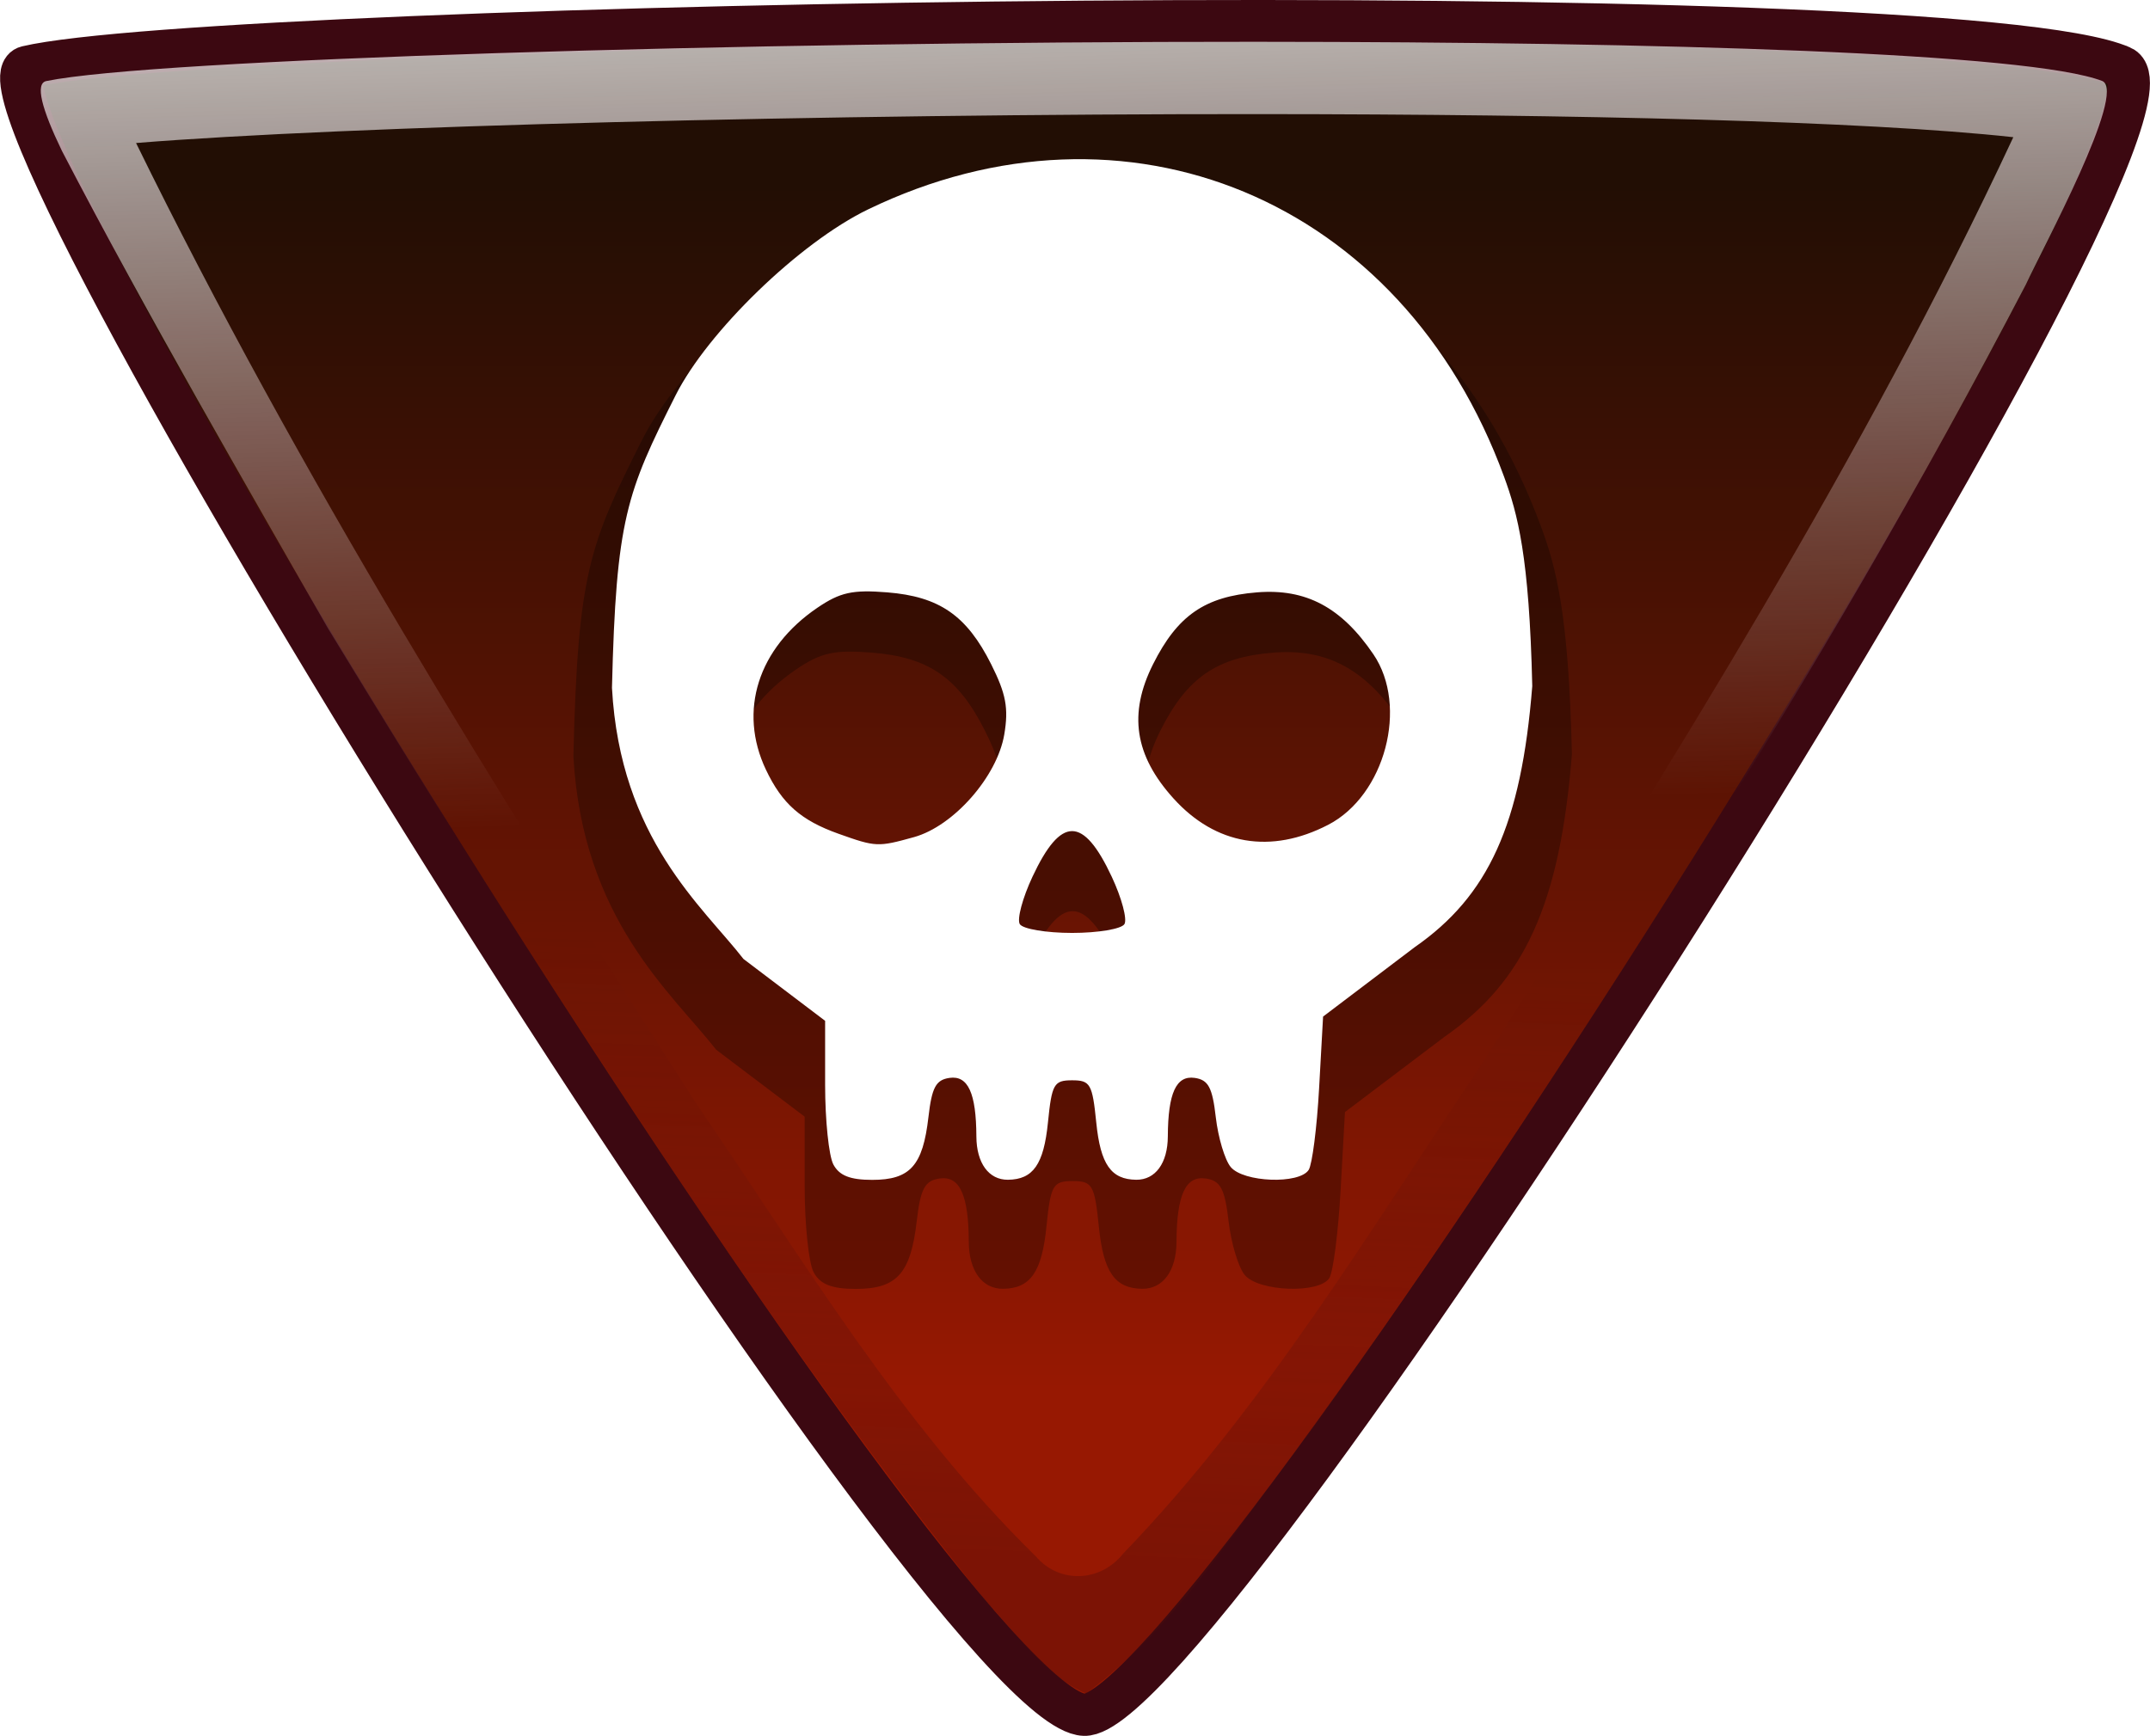 <?xml version="1.0" encoding="UTF-8" standalone="no"?>
<svg
   xmlns:dc="http://purl.org/dc/elements/1.1/"
   xmlns:cc="http://creativecommons.org/ns#"
   xmlns:rdf="http://www.w3.org/1999/02/22-rdf-syntax-ns#"
   xmlns:svg="http://www.w3.org/2000/svg"
   xmlns="http://www.w3.org/2000/svg"
   xmlns:xlink="http://www.w3.org/1999/xlink"
   xmlns:sodipodi="http://sodipodi.sourceforge.net/DTD/sodipodi-0.dtd"
   xmlns:inkscape="http://www.inkscape.org/namespaces/inkscape"
   height="54.475mm"
   width="67.457mm"
   version="1.1"
   id="svg82551"
   inkscape:version="0.92.2 (5c3e80d, 2017-08-06)"
   sodipodi:docname="4-mark.svg"
   inkscape:export-filename="/home/elhombretecla/Dropbox/proyectos/PUFOMAP/3-mark.png"
   inkscape:export-xdpi="96"
   inkscape:export-ydpi="96">
  <title
     id="title20269">Desktop template</title>
  <defs
     id="defs82544">
    <linearGradient
       inkscape:collect="always"
       xlink:href="#linearGradient81747"
       id="linearGradient82502"
       gradientUnits="userSpaceOnUse"
       gradientTransform="translate(-1612.64,-75.444)"
       x1="1735.478"
       y1="260.049"
       x2="1738.552"
       y2="186.479" />
    <linearGradient
       inkscape:collect="always"
       id="linearGradient81747">
      <stop
         style="stop-color:#4b0c0c;stop-opacity:0.503"
         offset="0"
         id="stop81743" />
      <stop
         style="stop-color:#540d0d;stop-opacity:0"
         offset="1"
         id="stop81745" />
    </linearGradient>
    <filter
       inkscape:collect="always"
       style="color-interpolation-filters:sRGB"
       id="filter81388"
       x="-0.094"
       width="1.187"
       y="-0.084"
       height="1.169">
      <feGaussianBlur
         inkscape:collect="always"
         stdDeviation="4.259"
         id="feGaussianBlur81390" />
    </filter>
    <linearGradient
       inkscape:collect="always"
       xlink:href="#linearGradient81735"
       id="linearGradient82500"
       gradientUnits="userSpaceOnUse"
       gradientTransform="translate(-1612.64,-75.444)"
       x1="1756.115"
       y1="171.421"
       x2="1753.552"
       y2="77.55" />
    <linearGradient
       id="linearGradient81735"
       inkscape:collect="always">
      <stop
         id="stop81731"
         offset="0"
         style="stop-color:#f8d5d5;stop-opacity:0" />
      <stop
         id="stop81733"
         offset="1"
         style="stop-color:#ffffff;stop-opacity:0.968" />
    </linearGradient>
    <linearGradient
       inkscape:collect="always"
       xlink:href="#linearGradient82514"
       id="linearGradient82498"
       gradientUnits="userSpaceOnUse"
       gradientTransform="rotate(-180,193.798,140.666)"
       x1="256.786"
       y1="259.286"
       x2="256.786"
       y2="116.429" />
    <linearGradient
       inkscape:collect="always"
       id="linearGradient82514">
      <stop
         style="stop-color:#220e04;stop-opacity:1"
         offset="0"
         id="stop82510" />
      <stop
         style="stop-color:#971802;stop-opacity:1"
         offset="1"
         id="stop82512" />
    </linearGradient>
  </defs>
  <sodipodi:namedview
     id="base"
     pagecolor="#ffffff"
     bordercolor="#666666"
     borderopacity="1.0"
     inkscape:pageopacity="1"
     inkscape:pageshadow="2"
     inkscape:zoom="0.7"
     inkscape:cx="420.0631"
     inkscape:cy="449.20759"
     inkscape:document-units="px"
     inkscape:current-layer="svg82551"
     showgrid="false"
     units="mm"
     inkscape:window-width="2560"
     inkscape:window-height="1406"
     inkscape:window-x="1920"
     inkscape:window-y="0"
     inkscape:window-maximized="1"
     fit-margin-top="0"
     fit-margin-left="0"
     fit-margin-right="0"
     fit-margin-bottom="0">
    <inkscape:grid
       type="xygrid"
       id="grid20267"
       spacingx="8"
       spacingy="8"
       empcolor="#ff0000"
       empopacity="0.251"
       empspacing="2"
       originx="722.768"
       originy="94.635" />
  </sodipodi:namedview>
  <g
     id="desktop"
     transform="translate(722.768,-968.746)" />
  <path
     style="fill:url(#linearGradient82498);fill-opacity:1;fill-rule:evenodd;stroke:#3c0811;stroke-width:5;stroke-linecap:butt;stroke-linejoin:miter;stroke-miterlimit:4;stroke-dasharray:none;stroke-opacity:1"
     d="m 251.625,7.932 c -19.942,-8.896 -225.6,-5.38 -248.442,0 -10.673,2.514 108.924,194.853 125.387,195.454 14.214,0.518 134.952,-190.147 123.055,-195.454 z"
     id="path82476"
     inkscape:connector-curvature="0"
     sodipodi:nodetypes="ssss" />
  <path
     sodipodi:nodetypes="sccccccccssccccccs"
     inkscape:connector-curvature="0"
     id="path82478"
     d="m 149.258,4.956 c -61.777,-0.026 -131.155,2.062 -143.766,4.658 -1.35,0.278 -0.563,3.279 1.844,8.266 9.99,19.239 22.24,40.325 31.506,56.565 23.977,39.383 49.009,79.263 77.898,115.271 3.679,3.884 7.049,8.97 12.047,11.141 11.225,-8.245 18.538,-20.821 27.043,-31.607 30.599,-43.484 59.81,-88.331 84.415,-135.522 1.962,-4.243 11.963,-22.731 9.073,-24.113 -8.562,-3.338 -52.012,-4.638 -100.061,-4.658 z m 0.225,8.578 c 37.33,0.019 71.764,0.816 89.264,2.738 -17.826,38.17 -40.349,73.957 -62.783,109.545 -13.463,20.013 -25.993,41.031 -42.799,58.479 -2.663,3.34 -7.498,3.592 -10.326,0.309 -16.065,-15.748 -27.701,-35.345 -40.334,-53.807 -23.662,-36.99 -47.032,-74.367 -66.371,-113.836 24.706,-1.997 81.674,-3.454 133.35,-3.428 z"
     style="opacity:0.711;fill:url(#linearGradient82500);fill-opacity:1;fill-rule:evenodd;stroke:none;stroke-width:5;stroke-linecap:butt;stroke-linejoin:miter;stroke-miterlimit:4;stroke-dasharray:none;stroke-opacity:1" />
  <path
     sodipodi:nodetypes="cscccssccccsccccccsssccccscsccssscccscscccssssc"
     style="opacity:0.535;fill:#000000;stroke-width:0.922;filter:url(#filter81388)"
     d="m 232.147,266.626 c -0.538,-1.005 -0.978,-5.25 -0.978,-9.432 v -7.605 l -9.683,-7.338 c -4.798,-6.183 -14.615,-14.243 -15.593,-32.155 0.488,-20.029 1.736,-23.166 7.564,-34.732 3.761,-7.465 14.636,-18.069 22.815,-22.02 30.494,-14.732 63.302,-1.357 75.41,31.709 1.6,4.371 2.991,9.392 3.344,24.837 -1.305,16.421 -5.195,24.883 -13.94,30.964 l -10.865,8.231 -0.472,8.503 c -0.26,4.677 -0.816,9.035 -1.237,9.684 -1.117,1.726 -7.732,1.48 -9.245,-0.343 -0.696,-0.838 -1.492,-3.496 -1.769,-5.905 -0.408,-3.547 -0.885,-4.435 -2.507,-4.666 -2.189,-0.312 -3.158,1.804 -3.181,6.947 -0.014,3.159 -1.471,5.157 -3.745,5.135 -2.986,-0.029 -4.242,-1.826 -4.74,-6.782 -0.461,-4.584 -0.706,-5.014 -2.866,-5.014 -2.16,0 -2.405,0.43 -2.866,5.014 -0.498,4.955 -1.754,6.752 -4.74,6.782 -2.274,0.022 -3.731,-1.975 -3.745,-5.135 -0.023,-5.143 -0.992,-7.259 -3.181,-6.947 -1.622,0.231 -2.099,1.119 -2.507,4.666 -0.661,5.749 -2.169,7.43 -6.665,7.43 -2.622,0 -3.902,-0.507 -4.608,-1.828 z m 34.513,-28.504 c 0.354,-0.573 -0.321,-3.103 -1.501,-5.621 -3.381,-7.219 -6.02,-7.219 -9.402,0 -1.18,2.518 -1.855,5.048 -1.501,5.621 0.354,0.573 3.145,1.042 6.201,1.042 3.057,0 5.847,-0.469 6.201,-1.042 z M 241.705,227.803 c 4.699,-1.305 9.864,-7.177 10.708,-12.175 0.527,-3.117 0.21,-4.815 -1.552,-8.328 -2.905,-5.791 -6.145,-8.033 -12.331,-8.529 -4.114,-0.33 -5.581,-0.006 -8.284,1.831 -7.038,4.784 -9.403,12.234 -6.097,19.202 1.916,4.038 4.148,6.008 8.61,7.599 4.424,1.578 4.666,1.589 8.945,0.4 z m 49.116,-1.46 c 6.741,-3.486 9.549,-14.07 5.365,-20.224 -3.791,-5.577 -7.992,-7.814 -13.801,-7.348 -6.186,0.497 -9.426,2.738 -12.331,8.529 -2.941,5.862 -2.186,10.809 2.427,15.915 4.991,5.524 11.544,6.642 18.34,3.128 z"
     id="path82480"
     inkscape:connector-curvature="0"
     transform="matrix(1.085,0,0,1.083,-155.399,-137.861)" />
  <path
     inkscape:connector-curvature="0"
     id="path82482"
     d="m 98.824,138.114 c -0.538,-1.005 -0.978,-5.25 -0.978,-9.432 v -7.605 l -9.683,-7.338 c -4.798,-6.183 -14.615,-14.243 -15.593,-32.155 0.488,-20.029 1.736,-23.166 7.564,-34.732 3.761,-7.465 14.636,-18.069 22.815,-22.02 30.494,-14.732 63.302,-1.357 75.409,31.709 1.6,4.371 2.991,9.392 3.344,24.837 -1.305,16.421 -5.195,24.883 -13.94,30.964 l -10.865,8.231 -0.472,8.503 c -0.26,4.677 -0.816,9.035 -1.237,9.684 -1.117,1.726 -7.732,1.48 -9.245,-0.343 -0.696,-0.838 -1.492,-3.496 -1.769,-5.905 -0.408,-3.547 -0.885,-4.435 -2.507,-4.666 -2.189,-0.312 -3.158,1.804 -3.181,6.947 -0.014,3.159 -1.471,5.157 -3.745,5.135 -2.986,-0.029 -4.242,-1.826 -4.74,-6.782 -0.461,-4.584 -0.706,-5.014 -2.866,-5.014 -2.159,0 -2.405,0.43 -2.866,5.014 -0.498,4.955 -1.754,6.752 -4.74,6.782 -2.274,0.022 -3.731,-1.975 -3.745,-5.135 -0.023,-5.143 -0.992,-7.259 -3.181,-6.947 -1.622,0.231 -2.099,1.119 -2.507,4.666 -0.661,5.749 -2.169,7.43 -6.665,7.43 -2.622,0 -3.902,-0.507 -4.608,-1.828 z m 34.513,-28.504 c 0.354,-0.573 -0.321,-3.103 -1.501,-5.621 -3.381,-7.219 -6.021,-7.219 -9.402,0 -1.18,2.518 -1.855,5.048 -1.501,5.621 0.354,0.573 3.145,1.042 6.202,1.042 3.057,0 5.847,-0.469 6.202,-1.042 z m -24.955,-10.32 c 4.699,-1.305 9.864,-7.177 10.708,-12.175 0.527,-3.117 0.21,-4.815 -1.552,-8.328 -2.905,-5.791 -6.145,-8.033 -12.331,-8.529 -4.114,-0.33 -5.581,-0.006 -8.284,1.831 -7.038,4.784 -9.403,12.234 -6.097,19.202 1.916,4.038 4.148,6.008 8.61,7.599 4.424,1.578 4.666,1.589 8.945,0.4 z m 49.116,-1.46 c 6.741,-3.486 9.549,-14.07 5.365,-20.224 -3.791,-5.577 -7.992,-7.814 -13.801,-7.348 -6.186,0.497 -9.426,2.738 -12.331,8.529 -2.941,5.862 -2.186,10.809 2.427,15.915 4.991,5.524 11.544,6.642 18.34,3.128 z"
     style="fill:#ffffff;stroke-width:1"
     sodipodi:nodetypes="cscccssccccsccccccsssccccscsccssscccscscccssssc" />
  <path
     sodipodi:nodetypes="scccccccssccccccs"
     inkscape:connector-curvature="0"
     style="opacity:0.711;fill:url(#linearGradient82502);fill-opacity:1;fill-rule:evenodd;stroke:none;stroke-width:5;stroke-linecap:butt;stroke-linejoin:miter;stroke-miterlimit:4;stroke-dasharray:none;stroke-opacity:1"
     d="m 149.258,4.956 c -61.777,-0.026 -131.155,2.062 -143.766,4.658 1.712,15.867 24.679,48.699 34.065,65.188 23.977,39.383 48.295,78.906 77.184,114.914 3.679,3.884 7.049,8.97 12.047,11.141 11.225,-8.245 18.538,-20.821 27.043,-31.607 30.599,-43.484 59.364,-88.42 83.969,-135.611 1.962,-4.243 12.409,-22.642 9.52,-24.023 -8.562,-3.338 -52.012,-4.638 -100.061,-4.658 z m 0.225,8.578 c 37.33,0.019 71.764,0.816 89.264,2.738 -17.826,38.17 -40.349,73.957 -62.783,109.545 -13.463,20.013 -25.993,41.031 -42.799,58.479 -2.663,3.34 -7.498,3.592 -10.326,0.309 -16.065,-15.748 -27.701,-35.345 -40.334,-53.807 -23.662,-36.99 -47.032,-74.367 -66.371,-113.836 24.706,-1.997 81.674,-3.454 133.35,-3.428 z"
     id="path82484" />
</svg>
